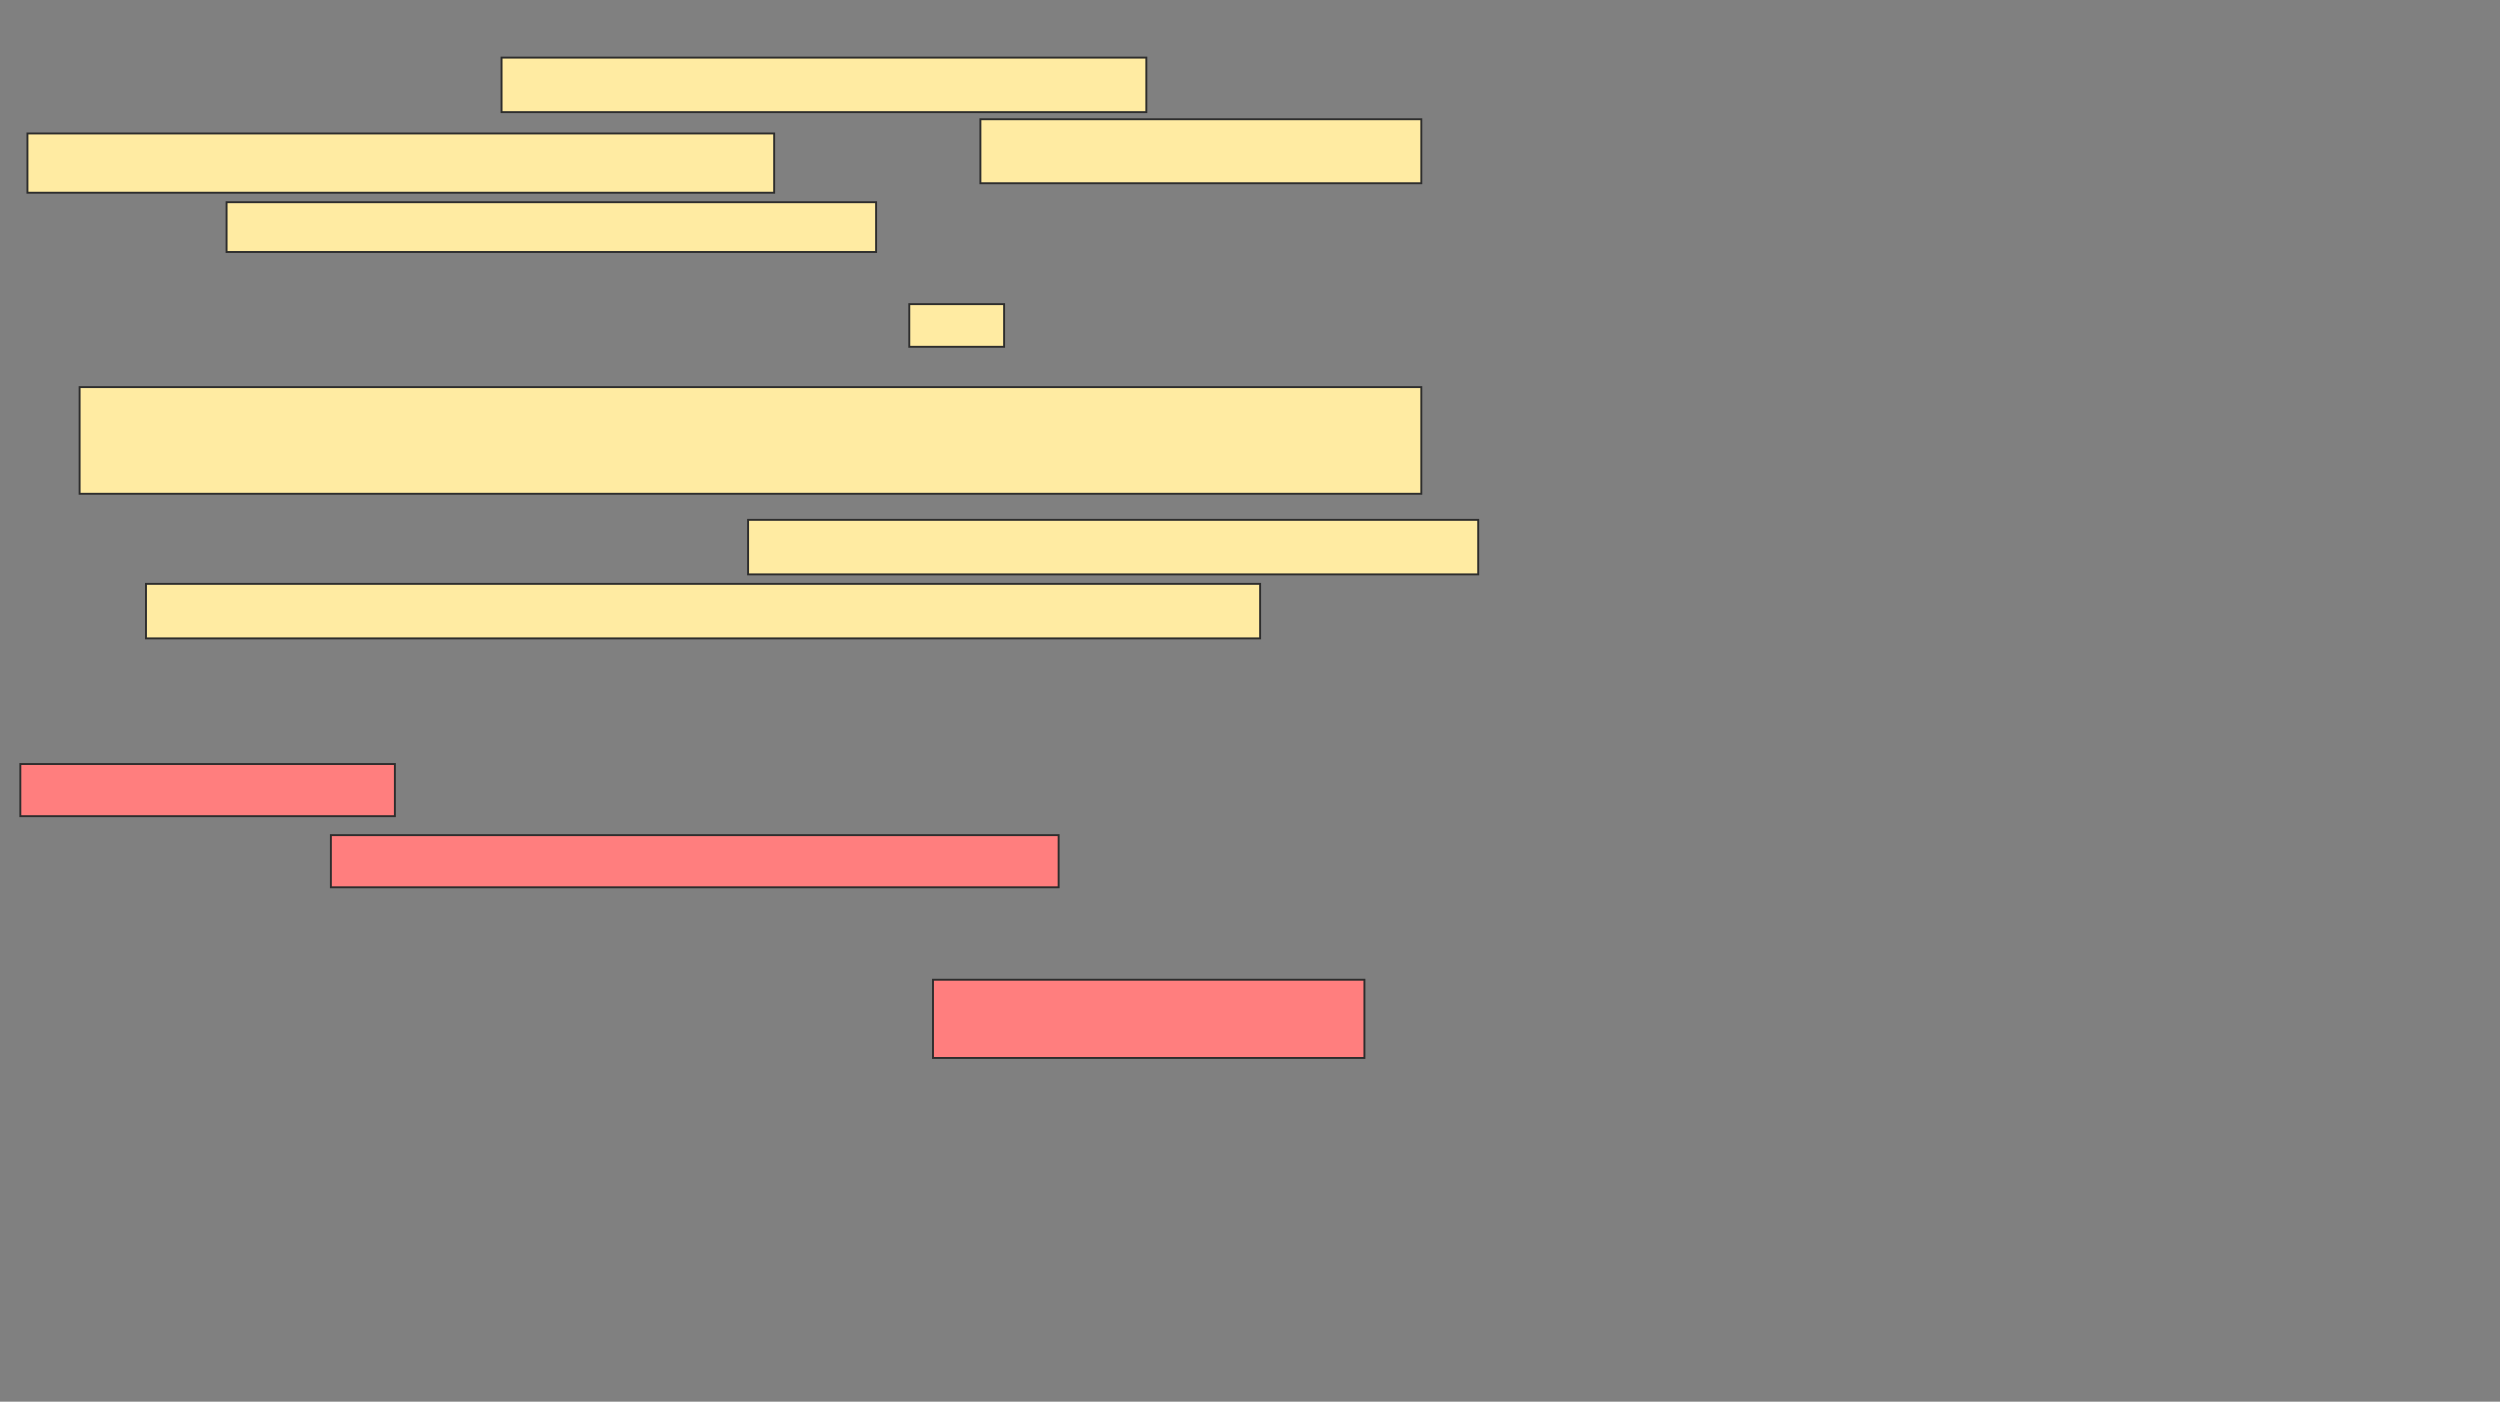 <svg xmlns="http://www.w3.org/2000/svg" width="1302" height="730">
 <rect width="100%" height="100%" fill="#808080" stroke="none"/>
 <!-- Created with Image Occlusion Enhanced -->
 <g>
  <title>Labels</title>
 </g>
 <g>
  <title>Masks</title>
  <g id="28603938a1a34be68c4261a27c777be1-ao-1">
   <rect height="28.395" width="335.802" y="30" x="261.21" stroke="#2D2D2D" fill="#FFEBA2"/>
   <rect height="30.864" width="388.889" y="69.506" x="14.296" stroke="#2D2D2D" fill="#FFEBA2"/>
   <rect height="33.333" width="229.63" y="62.099" x="510.593" stroke="#2D2D2D" fill="#FFEBA2"/>
   <rect height="25.926" width="338.272" y="105.309" x="118" stroke="#2D2D2D" fill="#FFEBA2"/>
  </g>
  <g id="28603938a1a34be68c4261a27c777be1-ao-2">
   <rect height="22.222" width="49.383" y="158.395" x="473.556" stroke="#2D2D2D" fill="#FFEBA2"/>
   <rect height="55.556" width="698.765" y="201.605" x="41.457" stroke="#2D2D2D" fill="#FFEBA2"/>
   <rect height="28.395" width="380.247" y="270.741" x="389.605" stroke="#2D2D2D" fill="#FFEBA2"/>
   <rect height="28.395" width="580.247" y="304.074" x="76.025" stroke="#2D2D2D" fill="#FFEBA2"/>
  </g>
  <g id="28603938a1a34be68c4261a27c777be1-ao-3" class="qshape">
   <rect height="27.16" width="195.062" y="397.901" x="10.593" stroke="#2D2D2D" fill="#FF7E7E" class="qshape"/>
   <rect height="27.16" width="379.012" y="434.938" x="172.321" stroke="#2D2D2D" fill="#FF7E7E" class="qshape"/>
   <rect height="40.741" width="224.691" y="510.247" x="485.901" stroke="#2D2D2D" fill="#FF7E7E" class="qshape"/>
  </g>
 </g>
</svg>